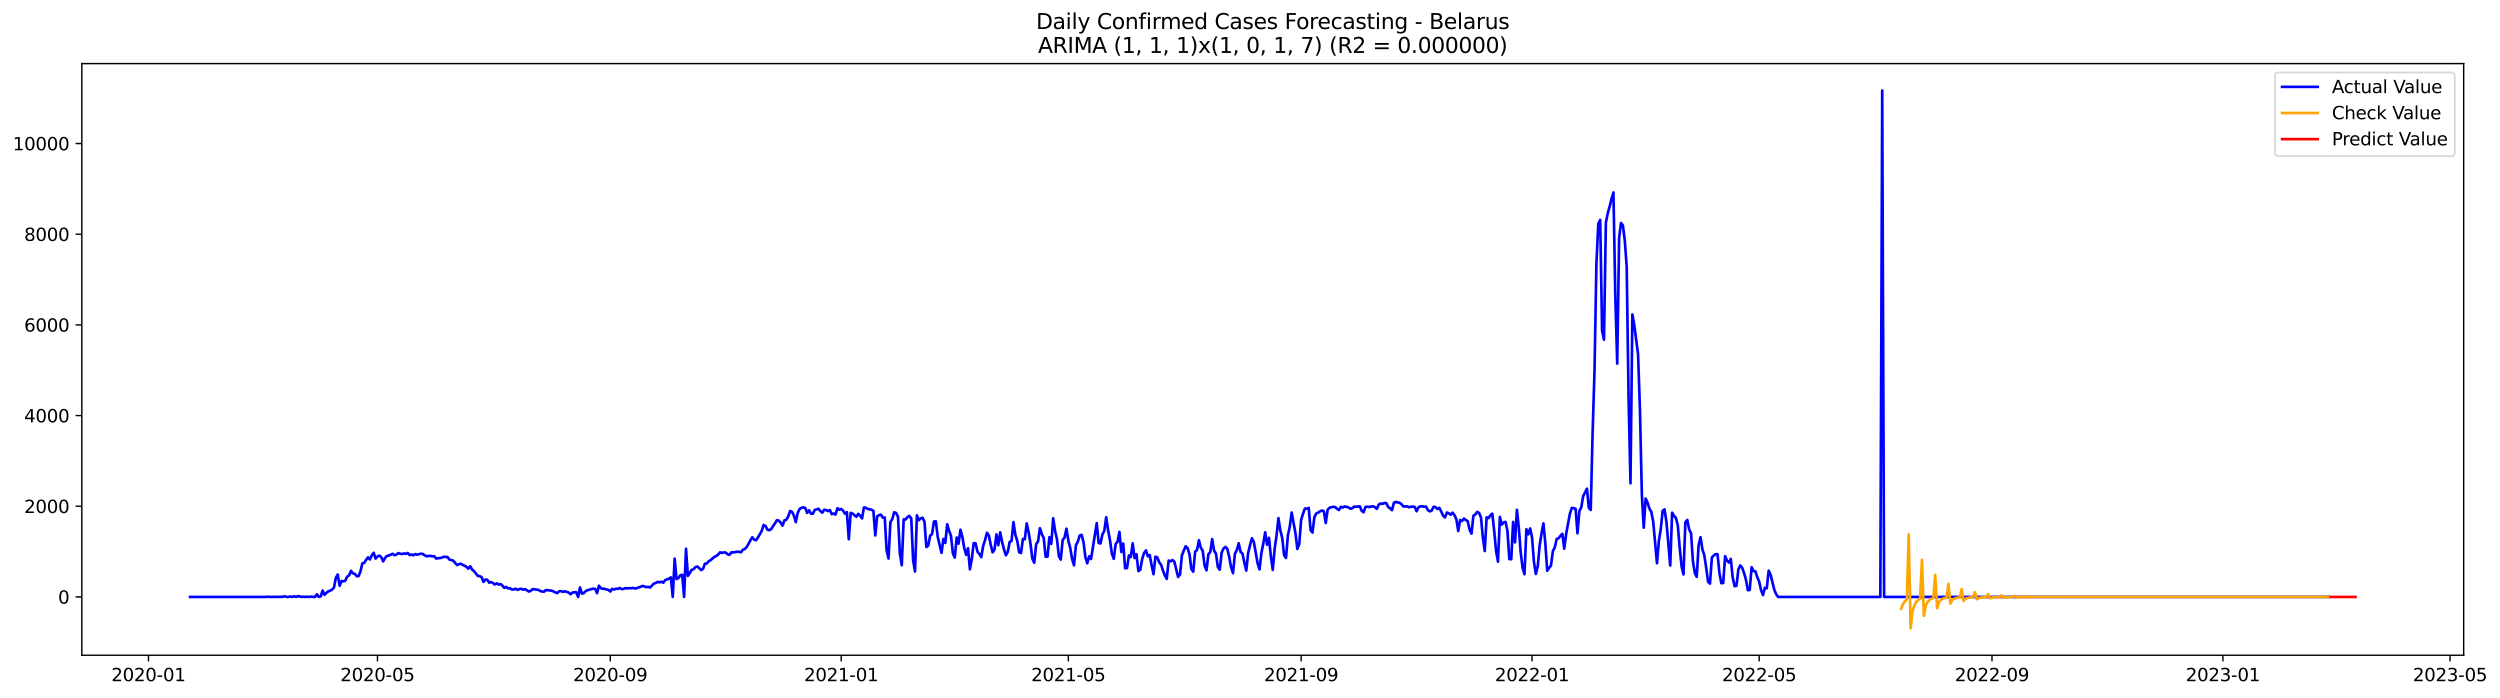 <?xml version="1.0" encoding="utf-8" standalone="no"?>
<!DOCTYPE svg PUBLIC "-//W3C//DTD SVG 1.1//EN"
  "http://www.w3.org/Graphics/SVG/1.1/DTD/svg11.dtd">
<svg xmlns:xlink="http://www.w3.org/1999/xlink" width="1405.642pt" height="392.274pt" viewBox="0 0 1405.642 392.274" xmlns="http://www.w3.org/2000/svg" version="1.1">
 <defs>
  <style type="text/css">*{stroke-linejoin: round; stroke-linecap: butt}</style>
 </defs>
 <g id="figure_1">
  <g id="patch_1">
   <path d="M 0 392.274 
L 1405.642 392.274 
L 1405.642 0 
L 0 0 
z
" style="fill: #ffffff"/>
  </g>
  <g id="axes_1">
   <g id="patch_2">
    <path d="M 46.013 368.396 
L 1385.213 368.396 
L 1385.213 35.755 
L 46.013 35.755 
z
" style="fill: #ffffff"/>
   </g>
   <g id="matplotlib.axis_1">
    <g id="xtick_1">
     <g id="line2d_1">
      <defs>
       <path id="m6845199c3d" d="M 0 0 
L 0 3.5 
" style="stroke: #000000; stroke-width: 0.8"/>
      </defs>
      <g>
       <use xlink:href="#m6845199c3d" x="83.473" y="368.396" style="stroke: #000000; stroke-width: 0.8"/>
      </g>
     </g>
     <g id="text_1">
      <!-- 2020-01 -->
      <g transform="translate(62.581 382.994)scale(0.1 -0.1)">
       <defs>
        <path id="DejaVuSans-32" d="M 1228 531 
L 3431 531 
L 3431 0 
L 469 0 
L 469 531 
Q 828 903 1448 1529 
Q 2069 2156 2228 2338 
Q 2531 2678 2651 2914 
Q 2772 3150 2772 3378 
Q 2772 3750 2511 3984 
Q 2250 4219 1831 4219 
Q 1534 4219 1204 4116 
Q 875 4013 500 3803 
L 500 4441 
Q 881 4594 1212 4672 
Q 1544 4750 1819 4750 
Q 2544 4750 2975 4387 
Q 3406 4025 3406 3419 
Q 3406 3131 3298 2873 
Q 3191 2616 2906 2266 
Q 2828 2175 2409 1742 
Q 1991 1309 1228 531 
z
" transform="scale(0.016)"/>
        <path id="DejaVuSans-30" d="M 2034 4250 
Q 1547 4250 1301 3770 
Q 1056 3291 1056 2328 
Q 1056 1369 1301 889 
Q 1547 409 2034 409 
Q 2525 409 2770 889 
Q 3016 1369 3016 2328 
Q 3016 3291 2770 3770 
Q 2525 4250 2034 4250 
z
M 2034 4750 
Q 2819 4750 3233 4129 
Q 3647 3509 3647 2328 
Q 3647 1150 3233 529 
Q 2819 -91 2034 -91 
Q 1250 -91 836 529 
Q 422 1150 422 2328 
Q 422 3509 836 4129 
Q 1250 4750 2034 4750 
z
" transform="scale(0.016)"/>
        <path id="DejaVuSans-2d" d="M 313 2009 
L 1997 2009 
L 1997 1497 
L 313 1497 
L 313 2009 
z
" transform="scale(0.016)"/>
        <path id="DejaVuSans-31" d="M 794 531 
L 1825 531 
L 1825 4091 
L 703 3866 
L 703 4441 
L 1819 4666 
L 2450 4666 
L 2450 531 
L 3481 531 
L 3481 0 
L 794 0 
L 794 531 
z
" transform="scale(0.016)"/>
       </defs>
       <use xlink:href="#DejaVuSans-32"/>
       <use xlink:href="#DejaVuSans-30" x="63.623"/>
       <use xlink:href="#DejaVuSans-32" x="127.246"/>
       <use xlink:href="#DejaVuSans-30" x="190.869"/>
       <use xlink:href="#DejaVuSans-2d" x="254.492"/>
       <use xlink:href="#DejaVuSans-30" x="290.576"/>
       <use xlink:href="#DejaVuSans-31" x="354.199"/>
      </g>
     </g>
    </g>
    <g id="xtick_2">
     <g id="line2d_2">
      <g>
       <use xlink:href="#m6845199c3d" x="212.242" y="368.396" style="stroke: #000000; stroke-width: 0.8"/>
      </g>
     </g>
     <g id="text_2">
      <!-- 2020-05 -->
      <g transform="translate(191.35 382.994)scale(0.1 -0.1)">
       <defs>
        <path id="DejaVuSans-35" d="M 691 4666 
L 3169 4666 
L 3169 4134 
L 1269 4134 
L 1269 2991 
Q 1406 3038 1543 3061 
Q 1681 3084 1819 3084 
Q 2600 3084 3056 2656 
Q 3513 2228 3513 1497 
Q 3513 744 3044 326 
Q 2575 -91 1722 -91 
Q 1428 -91 1123 -41 
Q 819 9 494 109 
L 494 744 
Q 775 591 1075 516 
Q 1375 441 1709 441 
Q 2250 441 2565 725 
Q 2881 1009 2881 1497 
Q 2881 1984 2565 2268 
Q 2250 2553 1709 2553 
Q 1456 2553 1204 2497 
Q 953 2441 691 2322 
L 691 4666 
z
" transform="scale(0.016)"/>
       </defs>
       <use xlink:href="#DejaVuSans-32"/>
       <use xlink:href="#DejaVuSans-30" x="63.623"/>
       <use xlink:href="#DejaVuSans-32" x="127.246"/>
       <use xlink:href="#DejaVuSans-30" x="190.869"/>
       <use xlink:href="#DejaVuSans-2d" x="254.492"/>
       <use xlink:href="#DejaVuSans-30" x="290.576"/>
       <use xlink:href="#DejaVuSans-35" x="354.199"/>
      </g>
     </g>
    </g>
    <g id="xtick_3">
     <g id="line2d_3">
      <g>
       <use xlink:href="#m6845199c3d" x="343.14" y="368.396" style="stroke: #000000; stroke-width: 0.8"/>
      </g>
     </g>
     <g id="text_3">
      <!-- 2020-09 -->
      <g transform="translate(322.248 382.994)scale(0.1 -0.1)">
       <defs>
        <path id="DejaVuSans-39" d="M 703 97 
L 703 672 
Q 941 559 1184 500 
Q 1428 441 1663 441 
Q 2288 441 2617 861 
Q 2947 1281 2994 2138 
Q 2813 1869 2534 1725 
Q 2256 1581 1919 1581 
Q 1219 1581 811 2004 
Q 403 2428 403 3163 
Q 403 3881 828 4315 
Q 1253 4750 1959 4750 
Q 2769 4750 3195 4129 
Q 3622 3509 3622 2328 
Q 3622 1225 3098 567 
Q 2575 -91 1691 -91 
Q 1453 -91 1209 -44 
Q 966 3 703 97 
z
M 1959 2075 
Q 2384 2075 2632 2365 
Q 2881 2656 2881 3163 
Q 2881 3666 2632 3958 
Q 2384 4250 1959 4250 
Q 1534 4250 1286 3958 
Q 1038 3666 1038 3163 
Q 1038 2656 1286 2365 
Q 1534 2075 1959 2075 
z
" transform="scale(0.016)"/>
       </defs>
       <use xlink:href="#DejaVuSans-32"/>
       <use xlink:href="#DejaVuSans-30" x="63.623"/>
       <use xlink:href="#DejaVuSans-32" x="127.246"/>
       <use xlink:href="#DejaVuSans-30" x="190.869"/>
       <use xlink:href="#DejaVuSans-2d" x="254.492"/>
       <use xlink:href="#DejaVuSans-30" x="290.576"/>
       <use xlink:href="#DejaVuSans-39" x="354.199"/>
      </g>
     </g>
    </g>
    <g id="xtick_4">
     <g id="line2d_4">
      <g>
       <use xlink:href="#m6845199c3d" x="472.973" y="368.396" style="stroke: #000000; stroke-width: 0.8"/>
      </g>
     </g>
     <g id="text_4">
      <!-- 2021-01 -->
      <g transform="translate(452.082 382.994)scale(0.1 -0.1)">
       <use xlink:href="#DejaVuSans-32"/>
       <use xlink:href="#DejaVuSans-30" x="63.623"/>
       <use xlink:href="#DejaVuSans-32" x="127.246"/>
       <use xlink:href="#DejaVuSans-31" x="190.869"/>
       <use xlink:href="#DejaVuSans-2d" x="254.492"/>
       <use xlink:href="#DejaVuSans-30" x="290.576"/>
       <use xlink:href="#DejaVuSans-31" x="354.199"/>
      </g>
     </g>
    </g>
    <g id="xtick_5">
     <g id="line2d_5">
      <g>
       <use xlink:href="#m6845199c3d" x="600.678" y="368.396" style="stroke: #000000; stroke-width: 0.8"/>
      </g>
     </g>
     <g id="text_5">
      <!-- 2021-05 -->
      <g transform="translate(579.787 382.994)scale(0.1 -0.1)">
       <use xlink:href="#DejaVuSans-32"/>
       <use xlink:href="#DejaVuSans-30" x="63.623"/>
       <use xlink:href="#DejaVuSans-32" x="127.246"/>
       <use xlink:href="#DejaVuSans-31" x="190.869"/>
       <use xlink:href="#DejaVuSans-2d" x="254.492"/>
       <use xlink:href="#DejaVuSans-30" x="290.576"/>
       <use xlink:href="#DejaVuSans-35" x="354.199"/>
      </g>
     </g>
    </g>
    <g id="xtick_6">
     <g id="line2d_6">
      <g>
       <use xlink:href="#m6845199c3d" x="731.576" y="368.396" style="stroke: #000000; stroke-width: 0.8"/>
      </g>
     </g>
     <g id="text_6">
      <!-- 2021-09 -->
      <g transform="translate(710.684 382.994)scale(0.1 -0.1)">
       <use xlink:href="#DejaVuSans-32"/>
       <use xlink:href="#DejaVuSans-30" x="63.623"/>
       <use xlink:href="#DejaVuSans-32" x="127.246"/>
       <use xlink:href="#DejaVuSans-31" x="190.869"/>
       <use xlink:href="#DejaVuSans-2d" x="254.492"/>
       <use xlink:href="#DejaVuSans-30" x="290.576"/>
       <use xlink:href="#DejaVuSans-39" x="354.199"/>
      </g>
     </g>
    </g>
    <g id="xtick_7">
     <g id="line2d_7">
      <g>
       <use xlink:href="#m6845199c3d" x="861.409" y="368.396" style="stroke: #000000; stroke-width: 0.8"/>
      </g>
     </g>
     <g id="text_7">
      <!-- 2022-01 -->
      <g transform="translate(840.518 382.994)scale(0.1 -0.1)">
       <use xlink:href="#DejaVuSans-32"/>
       <use xlink:href="#DejaVuSans-30" x="63.623"/>
       <use xlink:href="#DejaVuSans-32" x="127.246"/>
       <use xlink:href="#DejaVuSans-32" x="190.869"/>
       <use xlink:href="#DejaVuSans-2d" x="254.492"/>
       <use xlink:href="#DejaVuSans-30" x="290.576"/>
       <use xlink:href="#DejaVuSans-31" x="354.199"/>
      </g>
     </g>
    </g>
    <g id="xtick_8">
     <g id="line2d_8">
      <g>
       <use xlink:href="#m6845199c3d" x="989.114" y="368.396" style="stroke: #000000; stroke-width: 0.8"/>
      </g>
     </g>
     <g id="text_8">
      <!-- 2022-05 -->
      <g transform="translate(968.223 382.994)scale(0.1 -0.1)">
       <use xlink:href="#DejaVuSans-32"/>
       <use xlink:href="#DejaVuSans-30" x="63.623"/>
       <use xlink:href="#DejaVuSans-32" x="127.246"/>
       <use xlink:href="#DejaVuSans-32" x="190.869"/>
       <use xlink:href="#DejaVuSans-2d" x="254.492"/>
       <use xlink:href="#DejaVuSans-30" x="290.576"/>
       <use xlink:href="#DejaVuSans-35" x="354.199"/>
      </g>
     </g>
    </g>
    <g id="xtick_9">
     <g id="line2d_9">
      <g>
       <use xlink:href="#m6845199c3d" x="1120.012" y="368.396" style="stroke: #000000; stroke-width: 0.8"/>
      </g>
     </g>
     <g id="text_9">
      <!-- 2022-09 -->
      <g transform="translate(1099.12 382.994)scale(0.1 -0.1)">
       <use xlink:href="#DejaVuSans-32"/>
       <use xlink:href="#DejaVuSans-30" x="63.623"/>
       <use xlink:href="#DejaVuSans-32" x="127.246"/>
       <use xlink:href="#DejaVuSans-32" x="190.869"/>
       <use xlink:href="#DejaVuSans-2d" x="254.492"/>
       <use xlink:href="#DejaVuSans-30" x="290.576"/>
       <use xlink:href="#DejaVuSans-39" x="354.199"/>
      </g>
     </g>
    </g>
    <g id="xtick_10">
     <g id="line2d_10">
      <g>
       <use xlink:href="#m6845199c3d" x="1249.845" y="368.396" style="stroke: #000000; stroke-width: 0.8"/>
      </g>
     </g>
     <g id="text_10">
      <!-- 2023-01 -->
      <g transform="translate(1228.954 382.994)scale(0.1 -0.1)">
       <defs>
        <path id="DejaVuSans-33" d="M 2597 2516 
Q 3050 2419 3304 2112 
Q 3559 1806 3559 1356 
Q 3559 666 3084 287 
Q 2609 -91 1734 -91 
Q 1441 -91 1130 -33 
Q 819 25 488 141 
L 488 750 
Q 750 597 1062 519 
Q 1375 441 1716 441 
Q 2309 441 2620 675 
Q 2931 909 2931 1356 
Q 2931 1769 2642 2001 
Q 2353 2234 1838 2234 
L 1294 2234 
L 1294 2753 
L 1863 2753 
Q 2328 2753 2575 2939 
Q 2822 3125 2822 3475 
Q 2822 3834 2567 4026 
Q 2313 4219 1838 4219 
Q 1578 4219 1281 4162 
Q 984 4106 628 3988 
L 628 4550 
Q 988 4650 1302 4700 
Q 1616 4750 1894 4750 
Q 2613 4750 3031 4423 
Q 3450 4097 3450 3541 
Q 3450 3153 3228 2886 
Q 3006 2619 2597 2516 
z
" transform="scale(0.016)"/>
       </defs>
       <use xlink:href="#DejaVuSans-32"/>
       <use xlink:href="#DejaVuSans-30" x="63.623"/>
       <use xlink:href="#DejaVuSans-32" x="127.246"/>
       <use xlink:href="#DejaVuSans-33" x="190.869"/>
       <use xlink:href="#DejaVuSans-2d" x="254.492"/>
       <use xlink:href="#DejaVuSans-30" x="290.576"/>
       <use xlink:href="#DejaVuSans-31" x="354.199"/>
      </g>
     </g>
    </g>
    <g id="xtick_11">
     <g id="line2d_11">
      <g>
       <use xlink:href="#m6845199c3d" x="1377.55" y="368.396" style="stroke: #000000; stroke-width: 0.8"/>
      </g>
     </g>
     <g id="text_11">
      <!-- 2023-05 -->
      <g transform="translate(1356.659 382.994)scale(0.1 -0.1)">
       <use xlink:href="#DejaVuSans-32"/>
       <use xlink:href="#DejaVuSans-30" x="63.623"/>
       <use xlink:href="#DejaVuSans-32" x="127.246"/>
       <use xlink:href="#DejaVuSans-33" x="190.869"/>
       <use xlink:href="#DejaVuSans-2d" x="254.492"/>
       <use xlink:href="#DejaVuSans-30" x="290.576"/>
       <use xlink:href="#DejaVuSans-35" x="354.199"/>
      </g>
     </g>
    </g>
   </g>
   <g id="matplotlib.axis_2">
    <g id="ytick_1">
     <g id="line2d_12">
      <defs>
       <path id="m8f5a14d8ea" d="M 0 0 
L -3.5 0 
" style="stroke: #000000; stroke-width: 0.8"/>
      </defs>
      <g>
       <use xlink:href="#m8f5a14d8ea" x="46.013" y="335.625" style="stroke: #000000; stroke-width: 0.8"/>
      </g>
     </g>
     <g id="text_12">
      <!-- 0 -->
      <g transform="translate(32.65 339.424)scale(0.1 -0.1)">
       <use xlink:href="#DejaVuSans-30"/>
      </g>
     </g>
    </g>
    <g id="ytick_2">
     <g id="line2d_13">
      <g>
       <use xlink:href="#m8f5a14d8ea" x="46.013" y="284.64" style="stroke: #000000; stroke-width: 0.8"/>
      </g>
     </g>
     <g id="text_13">
      <!-- 2000 -->
      <g transform="translate(13.562 288.439)scale(0.1 -0.1)">
       <use xlink:href="#DejaVuSans-32"/>
       <use xlink:href="#DejaVuSans-30" x="63.623"/>
       <use xlink:href="#DejaVuSans-30" x="127.246"/>
       <use xlink:href="#DejaVuSans-30" x="190.869"/>
      </g>
     </g>
    </g>
    <g id="ytick_3">
     <g id="line2d_14">
      <g>
       <use xlink:href="#m8f5a14d8ea" x="46.013" y="233.656" style="stroke: #000000; stroke-width: 0.8"/>
      </g>
     </g>
     <g id="text_14">
      <!-- 4000 -->
      <g transform="translate(13.562 237.455)scale(0.1 -0.1)">
       <defs>
        <path id="DejaVuSans-34" d="M 2419 4116 
L 825 1625 
L 2419 1625 
L 2419 4116 
z
M 2253 4666 
L 3047 4666 
L 3047 1625 
L 3713 1625 
L 3713 1100 
L 3047 1100 
L 3047 0 
L 2419 0 
L 2419 1100 
L 313 1100 
L 313 1709 
L 2253 4666 
z
" transform="scale(0.016)"/>
       </defs>
       <use xlink:href="#DejaVuSans-34"/>
       <use xlink:href="#DejaVuSans-30" x="63.623"/>
       <use xlink:href="#DejaVuSans-30" x="127.246"/>
       <use xlink:href="#DejaVuSans-30" x="190.869"/>
      </g>
     </g>
    </g>
    <g id="ytick_4">
     <g id="line2d_15">
      <g>
       <use xlink:href="#m8f5a14d8ea" x="46.013" y="182.671" style="stroke: #000000; stroke-width: 0.8"/>
      </g>
     </g>
     <g id="text_15">
      <!-- 6000 -->
      <g transform="translate(13.562 186.47)scale(0.1 -0.1)">
       <defs>
        <path id="DejaVuSans-36" d="M 2113 2584 
Q 1688 2584 1439 2293 
Q 1191 2003 1191 1497 
Q 1191 994 1439 701 
Q 1688 409 2113 409 
Q 2538 409 2786 701 
Q 3034 994 3034 1497 
Q 3034 2003 2786 2293 
Q 2538 2584 2113 2584 
z
M 3366 4563 
L 3366 3988 
Q 3128 4100 2886 4159 
Q 2644 4219 2406 4219 
Q 1781 4219 1451 3797 
Q 1122 3375 1075 2522 
Q 1259 2794 1537 2939 
Q 1816 3084 2150 3084 
Q 2853 3084 3261 2657 
Q 3669 2231 3669 1497 
Q 3669 778 3244 343 
Q 2819 -91 2113 -91 
Q 1303 -91 875 529 
Q 447 1150 447 2328 
Q 447 3434 972 4092 
Q 1497 4750 2381 4750 
Q 2619 4750 2861 4703 
Q 3103 4656 3366 4563 
z
" transform="scale(0.016)"/>
       </defs>
       <use xlink:href="#DejaVuSans-36"/>
       <use xlink:href="#DejaVuSans-30" x="63.623"/>
       <use xlink:href="#DejaVuSans-30" x="127.246"/>
       <use xlink:href="#DejaVuSans-30" x="190.869"/>
      </g>
     </g>
    </g>
    <g id="ytick_5">
     <g id="line2d_16">
      <g>
       <use xlink:href="#m8f5a14d8ea" x="46.013" y="131.686" style="stroke: #000000; stroke-width: 0.8"/>
      </g>
     </g>
     <g id="text_16">
      <!-- 8000 -->
      <g transform="translate(13.562 135.485)scale(0.1 -0.1)">
       <defs>
        <path id="DejaVuSans-38" d="M 2034 2216 
Q 1584 2216 1326 1975 
Q 1069 1734 1069 1313 
Q 1069 891 1326 650 
Q 1584 409 2034 409 
Q 2484 409 2743 651 
Q 3003 894 3003 1313 
Q 3003 1734 2745 1975 
Q 2488 2216 2034 2216 
z
M 1403 2484 
Q 997 2584 770 2862 
Q 544 3141 544 3541 
Q 544 4100 942 4425 
Q 1341 4750 2034 4750 
Q 2731 4750 3128 4425 
Q 3525 4100 3525 3541 
Q 3525 3141 3298 2862 
Q 3072 2584 2669 2484 
Q 3125 2378 3379 2068 
Q 3634 1759 3634 1313 
Q 3634 634 3220 271 
Q 2806 -91 2034 -91 
Q 1263 -91 848 271 
Q 434 634 434 1313 
Q 434 1759 690 2068 
Q 947 2378 1403 2484 
z
M 1172 3481 
Q 1172 3119 1398 2916 
Q 1625 2713 2034 2713 
Q 2441 2713 2670 2916 
Q 2900 3119 2900 3481 
Q 2900 3844 2670 4047 
Q 2441 4250 2034 4250 
Q 1625 4250 1398 4047 
Q 1172 3844 1172 3481 
z
" transform="scale(0.016)"/>
       </defs>
       <use xlink:href="#DejaVuSans-38"/>
       <use xlink:href="#DejaVuSans-30" x="63.623"/>
       <use xlink:href="#DejaVuSans-30" x="127.246"/>
       <use xlink:href="#DejaVuSans-30" x="190.869"/>
      </g>
     </g>
    </g>
    <g id="ytick_6">
     <g id="line2d_17">
      <g>
       <use xlink:href="#m8f5a14d8ea" x="46.013" y="80.702" style="stroke: #000000; stroke-width: 0.8"/>
      </g>
     </g>
     <g id="text_17">
      <!-- 10000 -->
      <g transform="translate(7.2 84.501)scale(0.1 -0.1)">
       <use xlink:href="#DejaVuSans-31"/>
       <use xlink:href="#DejaVuSans-30" x="63.623"/>
       <use xlink:href="#DejaVuSans-30" x="127.246"/>
       <use xlink:href="#DejaVuSans-30" x="190.869"/>
       <use xlink:href="#DejaVuSans-30" x="254.492"/>
      </g>
     </g>
    </g>
   </g>
   <g id="line2d_18">
    <path d="M 106.885 335.625 
L 149.454 335.625 
L 150.518 335.497 
L 151.582 335.625 
L 159.031 335.548 
L 160.096 335.243 
L 161.16 335.625 
L 162.224 335.625 
L 163.288 335.395 
L 164.352 335.625 
L 165.417 335.243 
L 166.481 335.625 
L 167.545 335.166 
L 169.674 335.625 
L 170.738 335.497 
L 171.802 335.625 
L 172.866 335.497 
L 173.93 335.625 
L 174.995 335.421 
L 176.059 335.625 
L 177.123 335.625 
L 178.187 334.146 
L 179.251 335.625 
L 180.316 335.344 
L 181.38 332.03 
L 182.444 334.427 
L 183.508 333.356 
L 184.572 332.515 
L 185.637 332.107 
L 186.701 331.521 
L 187.765 330.399 
L 188.829 324.918 
L 189.893 323.006 
L 190.958 329.379 
L 192.022 326.652 
L 193.086 326.932 
L 194.15 326.397 
L 195.215 324.23 
L 196.279 323.491 
L 197.343 320.967 
L 198.407 322.42 
L 199.471 322.624 
L 200.536 323.975 
L 201.6 323.924 
L 202.664 321.4 
L 203.728 316.735 
L 204.792 316.48 
L 205.857 314.798 
L 206.921 313.37 
L 207.985 314.568 
L 209.049 312.197 
L 210.113 310.821 
L 211.178 314.058 
L 212.242 312.937 
L 213.306 312.401 
L 214.37 313.268 
L 215.434 315.639 
L 216.499 313.676 
L 217.563 312.554 
L 218.627 312.35 
L 220.756 311.382 
L 221.82 312.146 
L 222.884 311.841 
L 223.948 310.974 
L 225.012 311.356 
L 226.077 311.484 
L 227.141 311.203 
L 228.205 311.382 
L 229.269 310.923 
L 230.333 312.121 
L 231.398 311.764 
L 232.462 312.223 
L 233.526 311.535 
L 234.59 311.866 
L 236.719 311.305 
L 237.783 311.509 
L 238.847 312.299 
L 239.911 312.758 
L 242.04 312.529 
L 243.104 312.835 
L 244.168 312.733 
L 245.232 314.033 
L 248.425 313.574 
L 249.489 313.013 
L 251.618 313.217 
L 252.682 314.645 
L 254.81 315.206 
L 256.939 317.678 
L 258.003 317.245 
L 259.067 316.965 
L 260.131 317.602 
L 261.195 318.061 
L 262.26 318.723 
L 263.324 319.692 
L 264.388 318.392 
L 265.452 320.253 
L 266.517 321.12 
L 268.645 323.796 
L 269.709 323.949 
L 270.773 324.485 
L 271.838 327.187 
L 272.902 325.887 
L 273.966 325.938 
L 275.03 327.595 
L 276.094 327.263 
L 277.159 327.824 
L 278.223 328.64 
L 279.287 328.003 
L 280.351 328.665 
L 281.415 328.385 
L 282.48 329.252 
L 283.544 330.552 
L 284.608 329.991 
L 285.672 330.858 
L 286.736 330.705 
L 287.801 331.47 
L 288.865 331.419 
L 289.929 330.985 
L 290.993 331.674 
L 292.058 331.189 
L 293.122 331.036 
L 294.186 331.572 
L 295.25 331.266 
L 297.379 332.617 
L 298.443 332.183 
L 299.507 331.215 
L 302.7 331.648 
L 303.764 332.311 
L 304.828 332.591 
L 305.892 332.693 
L 306.956 331.75 
L 310.149 332.107 
L 311.213 332.54 
L 312.277 333.101 
L 313.342 333.484 
L 314.406 332.413 
L 315.47 332.387 
L 316.534 332.795 
L 317.599 332.464 
L 319.727 333.152 
L 320.791 334.146 
L 321.855 333.152 
L 323.984 332.948 
L 325.048 335.625 
L 326.112 330.322 
L 327.176 333.764 
L 328.241 333.484 
L 329.305 332.362 
L 330.369 331.827 
L 333.562 330.96 
L 334.626 331.113 
L 335.69 333.535 
L 336.754 329.328 
L 337.818 330.756 
L 338.883 331.011 
L 339.947 331.113 
L 341.011 331.444 
L 342.075 331.648 
L 343.14 332.591 
L 344.204 331.062 
L 345.268 331.521 
L 346.332 330.96 
L 347.396 331.087 
L 348.461 330.628 
L 349.525 331.24 
L 350.589 331.113 
L 351.653 330.679 
L 352.717 330.807 
L 353.782 330.705 
L 354.846 330.756 
L 355.91 330.577 
L 356.974 330.858 
L 358.038 330.73 
L 359.103 330.246 
L 360.167 329.915 
L 361.231 329.43 
L 362.295 329.736 
L 363.359 330.195 
L 364.424 329.915 
L 365.488 330.373 
L 367.616 328.13 
L 368.681 327.824 
L 369.745 327.161 
L 370.809 327.467 
L 371.873 327.034 
L 372.937 327.62 
L 374.002 326.167 
L 376.13 325.377 
L 377.194 324.638 
L 378.258 335.625 
L 379.323 314.109 
L 380.387 325.581 
L 381.451 325.046 
L 382.515 323.465 
L 383.579 323.159 
L 384.644 335.625 
L 385.708 308.527 
L 386.772 323.796 
L 387.836 322.216 
L 388.9 320.406 
L 389.965 319.998 
L 391.029 318.851 
L 392.093 318.52 
L 393.157 319.437 
L 394.222 320.533 
L 395.286 319.845 
L 396.35 316.939 
L 397.414 316.812 
L 398.478 315.562 
L 399.543 314.951 
L 401.671 313.09 
L 402.735 312.631 
L 403.799 311.764 
L 404.864 310.54 
L 405.928 310.897 
L 406.992 310.566 
L 408.056 310.719 
L 409.12 311.637 
L 410.185 311.943 
L 411.249 310.54 
L 412.313 310.591 
L 414.441 310.209 
L 415.506 310.235 
L 416.57 310.566 
L 417.634 309.164 
L 418.698 308.679 
L 419.763 307.634 
L 420.827 305.875 
L 421.891 303.81 
L 422.955 302.102 
L 424.019 303.428 
L 425.084 303.734 
L 426.148 302.255 
L 428.276 298.483 
L 429.34 295.143 
L 430.405 295.755 
L 431.469 297.82 
L 432.533 298.126 
L 433.597 297.488 
L 434.661 295.78 
L 435.726 294.302 
L 436.79 292.517 
L 437.854 292.696 
L 438.918 293.843 
L 439.982 295.551 
L 441.047 292.568 
L 442.111 292.262 
L 443.175 290.401 
L 444.239 287.291 
L 445.304 287.75 
L 446.368 289.841 
L 447.432 293.588 
L 448.496 288.439 
L 449.56 286.195 
L 450.625 285.481 
L 451.689 285.278 
L 452.753 285.634 
L 453.817 288.388 
L 454.881 286.909 
L 455.946 288.77 
L 457.01 288.872 
L 458.074 286.756 
L 460.202 286.068 
L 461.267 287.368 
L 462.331 288.26 
L 463.395 286.629 
L 464.459 286.756 
L 465.523 287.368 
L 466.588 286.782 
L 467.652 289.101 
L 468.716 288.694 
L 469.78 289.331 
L 470.845 285.736 
L 471.909 286.603 
L 472.973 286.195 
L 474.037 287.138 
L 475.101 288.795 
L 476.166 287.98 
L 477.23 303.173 
L 478.294 288.362 
L 479.358 288.77 
L 481.487 290.58 
L 482.551 288.897 
L 483.615 289.943 
L 484.679 291.498 
L 485.743 285.354 
L 486.808 285.481 
L 487.872 286.144 
L 490 286.578 
L 491.065 287.215 
L 492.129 301.057 
L 493.193 290.3 
L 494.257 289.637 
L 495.321 289.407 
L 496.386 291.064 
L 497.45 290.962 
L 498.514 309.521 
L 499.578 314.033 
L 500.642 293.537 
L 501.707 291.829 
L 502.771 288.031 
L 503.835 288.413 
L 504.899 290.605 
L 505.963 311.178 
L 507.028 317.806 
L 508.092 292.008 
L 509.156 292.084 
L 510.22 290.784 
L 511.284 290.07 
L 512.349 291.472 
L 513.413 315.027 
L 514.477 321.324 
L 515.541 289.764 
L 516.606 292.492 
L 517.67 291.447 
L 518.734 291.141 
L 519.798 293.359 
L 520.862 307.583 
L 521.927 306.717 
L 522.991 301.159 
L 524.055 300.293 
L 525.119 293.231 
L 526.183 293.104 
L 527.248 301.924 
L 529.376 310.846 
L 530.44 303.02 
L 531.504 305.264 
L 532.569 294.786 
L 533.633 298.432 
L 534.697 301.287 
L 535.761 311.127 
L 536.825 313.472 
L 537.89 302.204 
L 538.954 305.697 
L 540.018 297.845 
L 541.082 301.746 
L 542.147 308.119 
L 543.211 311.917 
L 544.275 308.272 
L 545.339 320.1 
L 546.403 314.288 
L 547.468 305.391 
L 548.532 305.493 
L 549.596 310.26 
L 550.66 311.484 
L 551.724 313.294 
L 552.789 306.972 
L 553.853 303.658 
L 554.917 299.579 
L 555.981 301.083 
L 557.045 306.258 
L 558.11 310.566 
L 559.174 308.96 
L 560.238 300.496 
L 561.302 306.538 
L 562.366 299.298 
L 563.431 304.703 
L 564.495 308.858 
L 565.559 312.223 
L 566.623 310.26 
L 567.688 304.703 
L 568.752 304.116 
L 569.816 293.537 
L 570.88 300.675 
L 571.944 304.04 
L 573.009 310.489 
L 574.073 310.948 
L 575.137 303.046 
L 576.201 303.199 
L 577.265 294.276 
L 578.33 299.094 
L 579.394 305.671 
L 580.458 314.135 
L 581.522 316.404 
L 582.586 305.901 
L 583.651 304.473 
L 584.715 296.979 
L 585.779 300.344 
L 586.843 302.485 
L 587.907 313.013 
L 588.972 312.988 
L 590.036 302.026 
L 591.1 305.799 
L 592.164 291.396 
L 593.229 298.585 
L 594.293 303.097 
L 595.357 312.784 
L 596.421 314.645 
L 597.485 303.632 
L 598.55 302.255 
L 599.614 297.259 
L 600.678 303.912 
L 601.742 308.068 
L 602.806 314.364 
L 603.871 317.857 
L 604.935 306.615 
L 605.999 304.55 
L 607.063 301.108 
L 608.127 300.726 
L 609.192 304.677 
L 610.256 313.217 
L 611.32 316.71 
L 612.384 312.784 
L 613.448 314.288 
L 616.641 294.149 
L 617.705 305.264 
L 618.77 305.569 
L 619.834 300.496 
L 620.898 298.483 
L 621.962 290.86 
L 623.026 298.126 
L 624.091 303.708 
L 625.155 311.331 
L 626.219 314.211 
L 627.283 305.824 
L 628.347 304.626 
L 629.412 299.069 
L 630.476 310.336 
L 631.54 305.595 
L 632.604 319.514 
L 633.668 319.412 
L 634.733 312.299 
L 635.797 313.217 
L 636.861 305.467 
L 637.925 313.778 
L 638.989 311.586 
L 640.054 321.094 
L 641.118 320.406 
L 642.182 314.364 
L 643.246 310.999 
L 644.311 309.47 
L 645.375 312.809 
L 646.439 312.095 
L 647.503 317.857 
L 648.567 322.853 
L 649.632 313.013 
L 650.696 313.37 
L 651.76 316.149 
L 652.824 317.5 
L 653.888 320.788 
L 654.953 323.516 
L 656.017 325.479 
L 657.081 315.18 
L 658.145 315.588 
L 659.209 314.9 
L 660.274 315.792 
L 662.402 324.383 
L 663.466 323.006 
L 664.53 312.325 
L 665.595 309.546 
L 666.659 307.124 
L 667.723 308.195 
L 668.787 311.56 
L 669.852 319.973 
L 670.916 321.426 
L 671.98 310.184 
L 673.044 309.24 
L 674.108 303.759 
L 675.173 308.042 
L 676.237 309.623 
L 677.301 318.061 
L 678.365 320.686 
L 679.429 311.662 
L 680.494 310.362 
L 681.558 303.097 
L 682.622 309.597 
L 683.686 311.331 
L 684.75 318.851 
L 685.815 320.329 
L 686.879 310.77 
L 687.943 308.374 
L 689.007 307.507 
L 690.071 308.578 
L 691.136 313.192 
L 692.2 319.106 
L 693.264 322.241 
L 694.328 311.407 
L 695.393 309.291 
L 696.457 305.442 
L 697.521 310.336 
L 698.585 311.203 
L 699.649 316.353 
L 700.714 320.814 
L 701.778 310.974 
L 702.842 306.487 
L 703.906 302.612 
L 704.97 304.703 
L 707.099 316.71 
L 708.163 320.151 
L 709.227 310.999 
L 710.291 305.671 
L 711.356 299.298 
L 712.42 306.283 
L 713.484 302.357 
L 714.548 312.835 
L 715.612 320.406 
L 716.677 308.578 
L 717.741 301.083 
L 718.805 291.319 
L 719.869 298.228 
L 720.934 302.434 
L 721.998 312.223 
L 723.062 313.701 
L 724.126 301.032 
L 725.19 296.086 
L 726.255 288.158 
L 728.383 299.808 
L 729.447 308.654 
L 730.511 305.85 
L 731.576 292.313 
L 732.64 288.821 
L 733.704 285.915 
L 734.768 286.017 
L 735.832 285.583 
L 736.897 298.075 
L 737.961 299.451 
L 739.025 290.758 
L 740.089 288.668 
L 741.154 288.235 
L 742.218 287.521 
L 743.282 287.011 
L 744.346 287.495 
L 745.41 294.072 
L 746.475 286.603 
L 747.539 285.481 
L 748.603 285.176 
L 749.667 284.997 
L 750.731 285.099 
L 751.796 286.144 
L 752.86 286.756 
L 753.924 284.921 
L 754.988 285.329 
L 756.052 284.793 
L 757.117 284.972 
L 758.181 285.303 
L 759.245 286.017 
L 760.309 285.787 
L 761.373 284.819 
L 762.438 284.921 
L 764.566 284.691 
L 765.63 287.215 
L 766.695 288.031 
L 767.759 285.074 
L 768.823 284.87 
L 769.887 285.074 
L 770.951 284.768 
L 772.016 284.691 
L 773.08 285.176 
L 774.144 286.093 
L 775.208 283.672 
L 776.272 283.111 
L 777.337 283.315 
L 778.401 282.779 
L 779.465 282.907 
L 780.529 285.125 
L 781.593 285.762 
L 782.658 286.858 
L 783.722 282.703 
L 784.786 282.167 
L 785.85 282.55 
L 786.914 282.626 
L 787.979 283.519 
L 789.043 284.717 
L 790.107 284.768 
L 791.171 284.691 
L 792.236 285.176 
L 793.3 284.946 
L 794.364 284.844 
L 795.428 285.023 
L 796.492 287.444 
L 797.557 285.176 
L 798.621 284.742 
L 799.685 284.691 
L 800.749 284.87 
L 801.813 284.819 
L 802.878 286.884 
L 803.942 287.521 
L 805.006 287.062 
L 806.07 284.921 
L 807.134 285.125 
L 808.199 286.195 
L 809.263 285.558 
L 810.327 287.546 
L 811.391 289.917 
L 812.455 290.911 
L 813.52 288.158 
L 814.584 288.617 
L 815.648 289.433 
L 816.712 288.235 
L 817.777 289.637 
L 818.841 291.957 
L 819.905 298.585 
L 820.969 292.364 
L 822.033 292.951 
L 823.098 291.549 
L 824.162 292.39 
L 825.226 293.027 
L 826.29 297.794 
L 827.354 300.063 
L 828.419 289.943 
L 829.483 289.28 
L 830.547 287.801 
L 831.611 288.413 
L 832.675 290.835 
L 833.74 302.179 
L 834.804 309.827 
L 835.868 290.86 
L 836.932 291.319 
L 837.996 289.713 
L 839.061 288.795 
L 840.125 298.559 
L 841.189 309.852 
L 842.253 315.792 
L 843.318 290.631 
L 844.382 294.939 
L 845.446 293.715 
L 846.51 293.435 
L 847.574 298.508 
L 848.639 314.364 
L 849.703 314.415 
L 850.767 293.461 
L 851.831 304.958 
L 852.895 286.654 
L 853.96 296.647 
L 855.024 310.566 
L 856.088 319.259 
L 857.152 322.853 
L 858.216 297.565 
L 859.281 300.445 
L 860.345 297.131 
L 861.409 302.204 
L 862.473 315.97 
L 863.537 322.7 
L 864.602 318.418 
L 865.666 306.742 
L 866.73 299.936 
L 867.794 294.251 
L 868.859 305.442 
L 869.923 320.916 
L 870.987 319.31 
L 872.051 318.01 
L 873.115 309.878 
L 874.18 307.813 
L 875.244 303.02 
L 876.308 302.663 
L 877.372 301.261 
L 878.436 300.165 
L 879.501 308.501 
L 880.565 300.267 
L 882.693 288.821 
L 883.757 285.558 
L 884.822 285.736 
L 885.886 286.068 
L 886.95 299.859 
L 888.014 287.266 
L 889.078 285.303 
L 890.143 279.006 
L 892.271 274.775 
L 893.335 285.532 
L 894.4 286.731 
L 895.464 242.986 
L 896.528 208.418 
L 897.592 148.256 
L 898.656 125.797 
L 899.721 123.656 
L 900.785 186.01 
L 901.849 190.981 
L 902.913 125.211 
L 903.977 119.883 
L 905.042 116.11 
L 906.106 111.726 
L 907.17 108.208 
L 908.234 167.248 
L 909.298 204.441 
L 910.363 133.751 
L 911.427 125.364 
L 912.491 126.741 
L 913.555 135.357 
L 914.619 149.964 
L 915.684 224.351 
L 916.748 271.716 
L 917.812 176.808 
L 918.876 182.773 
L 921.005 199.113 
L 922.069 230.214 
L 923.133 277.808 
L 924.197 296.698 
L 925.262 280.332 
L 926.326 282.524 
L 927.39 285.94 
L 928.454 287.801 
L 929.518 293.257 
L 931.647 316.71 
L 932.711 304.065 
L 933.775 297.463 
L 934.839 287.215 
L 935.904 286.399 
L 936.968 293.461 
L 939.096 317.959 
L 940.16 288.26 
L 941.225 290.019 
L 942.289 291.217 
L 943.353 295.398 
L 944.417 307.915 
L 945.482 318.367 
L 946.546 322.981 
L 947.61 293.639 
L 948.674 292.313 
L 949.738 297.692 
L 950.803 299.834 
L 951.867 315.639 
L 952.931 322.216 
L 953.995 324.332 
L 955.059 306.462 
L 956.124 302.026 
L 957.188 308.883 
L 958.252 312.146 
L 959.316 319.182 
L 960.38 327.161 
L 961.445 328.13 
L 962.509 313.447 
L 963.573 312.35 
L 964.637 311.535 
L 965.702 311.662 
L 966.766 322.241 
L 967.83 327.926 
L 968.894 327.799 
L 969.958 312.707 
L 971.023 315.257 
L 972.087 316.302 
L 973.151 314.211 
L 974.215 324.612 
L 975.279 329.609 
L 976.344 329.328 
L 977.408 320.202 
L 978.472 317.908 
L 979.536 319.182 
L 980.6 322.165 
L 981.665 325.963 
L 982.729 331.827 
L 983.793 331.674 
L 984.857 318.902 
L 985.921 321.018 
L 986.986 321.273 
L 988.05 324.51 
L 989.114 327.085 
L 990.178 331.852 
L 991.243 334.605 
L 992.307 330.475 
L 993.371 330.807 
L 994.435 320.865 
L 995.499 323.057 
L 997.628 331.674 
L 998.692 334.146 
L 999.756 335.625 
L 1057.223 335.625 
L 1058.288 50.876 
L 1059.352 335.625 
L 1309.441 335.625 
L 1309.441 335.625 
" clip-path="url(#p18895c383a)" style="fill: none; stroke: #0000ff; stroke-width: 1.5; stroke-linecap: square"/>
   </g>
   <g id="line2d_19">
    <path d="M 1068.93 342.274 
L 1069.994 339.609 
L 1071.058 338.03 
L 1072.122 337.087 
L 1073.187 300.401 
L 1074.251 353.276 
L 1075.315 343.556 
L 1076.379 340.353 
L 1077.443 338.457 
L 1078.508 337.332 
L 1079.572 336.659 
L 1080.636 314.722 
L 1081.7 346.206 
L 1082.764 340.388 
L 1083.829 338.464 
L 1084.893 337.326 
L 1085.957 336.65 
L 1087.021 336.246 
L 1088.085 323.166 
L 1089.15 341.935 
L 1090.214 338.465 
L 1091.278 337.318 
L 1092.342 336.639 
L 1093.407 336.236 
L 1094.471 335.995 
L 1095.535 328.197 
L 1096.599 339.387 
L 1097.663 337.318 
L 1098.728 336.634 
L 1099.792 336.23 
L 1101.92 335.846 
L 1102.984 331.196 
L 1104.049 337.868 
L 1105.113 336.635 
L 1106.177 336.227 
L 1108.305 335.842 
L 1109.37 335.757 
L 1110.434 332.985 
L 1111.498 336.962 
L 1112.562 336.227 
L 1114.691 335.84 
L 1116.819 335.703 
L 1117.883 334.051 
L 1118.948 336.422 
L 1120.012 335.984 
L 1122.14 335.753 
L 1124.269 335.672 
L 1125.333 334.686 
L 1126.397 336.1 
L 1127.461 335.839 
L 1130.654 335.671 
L 1131.718 335.653 
L 1132.782 335.065 
L 1133.846 335.908 
L 1135.975 335.701 
L 1139.167 335.642 
L 1140.232 335.291 
L 1141.296 335.794 
L 1143.424 335.67 
L 1146.617 335.635 
L 1147.681 335.426 
L 1148.745 335.726 
L 1151.938 335.641 
L 1154.066 335.631 
L 1155.131 335.506 
L 1156.195 335.685 
L 1162.58 335.554 
L 1163.644 335.661 
L 1170.03 335.583 
L 1172.158 335.635 
L 1205.148 335.625 
L 1309.441 335.625 
L 1309.441 335.625 
" clip-path="url(#p18895c383a)" style="fill: none; stroke: #ffa500; stroke-width: 1.5; stroke-linecap: square"/>
   </g>
   <g id="line2d_20">
    <path d="M 1310.505 335.625 
L 1311.569 335.625 
L 1312.633 335.625 
L 1313.698 335.625 
L 1314.762 335.625 
L 1315.826 335.625 
L 1316.89 335.625 
L 1317.955 335.625 
L 1319.019 335.625 
L 1320.083 335.625 
L 1321.147 335.625 
L 1322.211 335.625 
L 1323.276 335.625 
L 1324.34 335.625 
" clip-path="url(#p18895c383a)" style="fill: none; stroke: #ff0000; stroke-width: 1.5; stroke-linecap: square"/>
   </g>
   <g id="patch_3">
    <path d="M 46.013 368.396 
L 46.013 35.755 
" style="fill: none; stroke: #000000; stroke-width: 0.8; stroke-linejoin: miter; stroke-linecap: square"/>
   </g>
   <g id="patch_4">
    <path d="M 1385.213 368.396 
L 1385.213 35.755 
" style="fill: none; stroke: #000000; stroke-width: 0.8; stroke-linejoin: miter; stroke-linecap: square"/>
   </g>
   <g id="patch_5">
    <path d="M 46.013 368.396 
L 1385.213 368.396 
" style="fill: none; stroke: #000000; stroke-width: 0.8; stroke-linejoin: miter; stroke-linecap: square"/>
   </g>
   <g id="patch_6">
    <path d="M 46.013 35.755 
L 1385.213 35.755 
" style="fill: none; stroke: #000000; stroke-width: 0.8; stroke-linejoin: miter; stroke-linecap: square"/>
   </g>
   <g id="text_18">
    <!-- Daily Confirmed Cases Forecasting - Belarus -->
    <g transform="translate(582.565 16.318)scale(0.12 -0.12)">
     <defs>
      <path id="DejaVuSans-44" d="M 1259 4147 
L 1259 519 
L 2022 519 
Q 2988 519 3436 956 
Q 3884 1394 3884 2338 
Q 3884 3275 3436 3711 
Q 2988 4147 2022 4147 
L 1259 4147 
z
M 628 4666 
L 1925 4666 
Q 3281 4666 3915 4102 
Q 4550 3538 4550 2338 
Q 4550 1131 3912 565 
Q 3275 0 1925 0 
L 628 0 
L 628 4666 
z
" transform="scale(0.016)"/>
      <path id="DejaVuSans-61" d="M 2194 1759 
Q 1497 1759 1228 1600 
Q 959 1441 959 1056 
Q 959 750 1161 570 
Q 1363 391 1709 391 
Q 2188 391 2477 730 
Q 2766 1069 2766 1631 
L 2766 1759 
L 2194 1759 
z
M 3341 1997 
L 3341 0 
L 2766 0 
L 2766 531 
Q 2569 213 2275 61 
Q 1981 -91 1556 -91 
Q 1019 -91 701 211 
Q 384 513 384 1019 
Q 384 1609 779 1909 
Q 1175 2209 1959 2209 
L 2766 2209 
L 2766 2266 
Q 2766 2663 2505 2880 
Q 2244 3097 1772 3097 
Q 1472 3097 1187 3025 
Q 903 2953 641 2809 
L 641 3341 
Q 956 3463 1253 3523 
Q 1550 3584 1831 3584 
Q 2591 3584 2966 3190 
Q 3341 2797 3341 1997 
z
" transform="scale(0.016)"/>
      <path id="DejaVuSans-69" d="M 603 3500 
L 1178 3500 
L 1178 0 
L 603 0 
L 603 3500 
z
M 603 4863 
L 1178 4863 
L 1178 4134 
L 603 4134 
L 603 4863 
z
" transform="scale(0.016)"/>
      <path id="DejaVuSans-6c" d="M 603 4863 
L 1178 4863 
L 1178 0 
L 603 0 
L 603 4863 
z
" transform="scale(0.016)"/>
      <path id="DejaVuSans-79" d="M 2059 -325 
Q 1816 -950 1584 -1140 
Q 1353 -1331 966 -1331 
L 506 -1331 
L 506 -850 
L 844 -850 
Q 1081 -850 1212 -737 
Q 1344 -625 1503 -206 
L 1606 56 
L 191 3500 
L 800 3500 
L 1894 763 
L 2988 3500 
L 3597 3500 
L 2059 -325 
z
" transform="scale(0.016)"/>
      <path id="DejaVuSans-20" transform="scale(0.016)"/>
      <path id="DejaVuSans-43" d="M 4122 4306 
L 4122 3641 
Q 3803 3938 3442 4084 
Q 3081 4231 2675 4231 
Q 1875 4231 1450 3742 
Q 1025 3253 1025 2328 
Q 1025 1406 1450 917 
Q 1875 428 2675 428 
Q 3081 428 3442 575 
Q 3803 722 4122 1019 
L 4122 359 
Q 3791 134 3420 21 
Q 3050 -91 2638 -91 
Q 1578 -91 968 557 
Q 359 1206 359 2328 
Q 359 3453 968 4101 
Q 1578 4750 2638 4750 
Q 3056 4750 3426 4639 
Q 3797 4528 4122 4306 
z
" transform="scale(0.016)"/>
      <path id="DejaVuSans-6f" d="M 1959 3097 
Q 1497 3097 1228 2736 
Q 959 2375 959 1747 
Q 959 1119 1226 758 
Q 1494 397 1959 397 
Q 2419 397 2687 759 
Q 2956 1122 2956 1747 
Q 2956 2369 2687 2733 
Q 2419 3097 1959 3097 
z
M 1959 3584 
Q 2709 3584 3137 3096 
Q 3566 2609 3566 1747 
Q 3566 888 3137 398 
Q 2709 -91 1959 -91 
Q 1206 -91 779 398 
Q 353 888 353 1747 
Q 353 2609 779 3096 
Q 1206 3584 1959 3584 
z
" transform="scale(0.016)"/>
      <path id="DejaVuSans-6e" d="M 3513 2113 
L 3513 0 
L 2938 0 
L 2938 2094 
Q 2938 2591 2744 2837 
Q 2550 3084 2163 3084 
Q 1697 3084 1428 2787 
Q 1159 2491 1159 1978 
L 1159 0 
L 581 0 
L 581 3500 
L 1159 3500 
L 1159 2956 
Q 1366 3272 1645 3428 
Q 1925 3584 2291 3584 
Q 2894 3584 3203 3211 
Q 3513 2838 3513 2113 
z
" transform="scale(0.016)"/>
      <path id="DejaVuSans-66" d="M 2375 4863 
L 2375 4384 
L 1825 4384 
Q 1516 4384 1395 4259 
Q 1275 4134 1275 3809 
L 1275 3500 
L 2222 3500 
L 2222 3053 
L 1275 3053 
L 1275 0 
L 697 0 
L 697 3053 
L 147 3053 
L 147 3500 
L 697 3500 
L 697 3744 
Q 697 4328 969 4595 
Q 1241 4863 1831 4863 
L 2375 4863 
z
" transform="scale(0.016)"/>
      <path id="DejaVuSans-72" d="M 2631 2963 
Q 2534 3019 2420 3045 
Q 2306 3072 2169 3072 
Q 1681 3072 1420 2755 
Q 1159 2438 1159 1844 
L 1159 0 
L 581 0 
L 581 3500 
L 1159 3500 
L 1159 2956 
Q 1341 3275 1631 3429 
Q 1922 3584 2338 3584 
Q 2397 3584 2469 3576 
Q 2541 3569 2628 3553 
L 2631 2963 
z
" transform="scale(0.016)"/>
      <path id="DejaVuSans-6d" d="M 3328 2828 
Q 3544 3216 3844 3400 
Q 4144 3584 4550 3584 
Q 5097 3584 5394 3201 
Q 5691 2819 5691 2113 
L 5691 0 
L 5113 0 
L 5113 2094 
Q 5113 2597 4934 2840 
Q 4756 3084 4391 3084 
Q 3944 3084 3684 2787 
Q 3425 2491 3425 1978 
L 3425 0 
L 2847 0 
L 2847 2094 
Q 2847 2600 2669 2842 
Q 2491 3084 2119 3084 
Q 1678 3084 1418 2786 
Q 1159 2488 1159 1978 
L 1159 0 
L 581 0 
L 581 3500 
L 1159 3500 
L 1159 2956 
Q 1356 3278 1631 3431 
Q 1906 3584 2284 3584 
Q 2666 3584 2933 3390 
Q 3200 3197 3328 2828 
z
" transform="scale(0.016)"/>
      <path id="DejaVuSans-65" d="M 3597 1894 
L 3597 1613 
L 953 1613 
Q 991 1019 1311 708 
Q 1631 397 2203 397 
Q 2534 397 2845 478 
Q 3156 559 3463 722 
L 3463 178 
Q 3153 47 2828 -22 
Q 2503 -91 2169 -91 
Q 1331 -91 842 396 
Q 353 884 353 1716 
Q 353 2575 817 3079 
Q 1281 3584 2069 3584 
Q 2775 3584 3186 3129 
Q 3597 2675 3597 1894 
z
M 3022 2063 
Q 3016 2534 2758 2815 
Q 2500 3097 2075 3097 
Q 1594 3097 1305 2825 
Q 1016 2553 972 2059 
L 3022 2063 
z
" transform="scale(0.016)"/>
      <path id="DejaVuSans-64" d="M 2906 2969 
L 2906 4863 
L 3481 4863 
L 3481 0 
L 2906 0 
L 2906 525 
Q 2725 213 2448 61 
Q 2172 -91 1784 -91 
Q 1150 -91 751 415 
Q 353 922 353 1747 
Q 353 2572 751 3078 
Q 1150 3584 1784 3584 
Q 2172 3584 2448 3432 
Q 2725 3281 2906 2969 
z
M 947 1747 
Q 947 1113 1208 752 
Q 1469 391 1925 391 
Q 2381 391 2643 752 
Q 2906 1113 2906 1747 
Q 2906 2381 2643 2742 
Q 2381 3103 1925 3103 
Q 1469 3103 1208 2742 
Q 947 2381 947 1747 
z
" transform="scale(0.016)"/>
      <path id="DejaVuSans-73" d="M 2834 3397 
L 2834 2853 
Q 2591 2978 2328 3040 
Q 2066 3103 1784 3103 
Q 1356 3103 1142 2972 
Q 928 2841 928 2578 
Q 928 2378 1081 2264 
Q 1234 2150 1697 2047 
L 1894 2003 
Q 2506 1872 2764 1633 
Q 3022 1394 3022 966 
Q 3022 478 2636 193 
Q 2250 -91 1575 -91 
Q 1294 -91 989 -36 
Q 684 19 347 128 
L 347 722 
Q 666 556 975 473 
Q 1284 391 1588 391 
Q 1994 391 2212 530 
Q 2431 669 2431 922 
Q 2431 1156 2273 1281 
Q 2116 1406 1581 1522 
L 1381 1569 
Q 847 1681 609 1914 
Q 372 2147 372 2553 
Q 372 3047 722 3315 
Q 1072 3584 1716 3584 
Q 2034 3584 2315 3537 
Q 2597 3491 2834 3397 
z
" transform="scale(0.016)"/>
      <path id="DejaVuSans-46" d="M 628 4666 
L 3309 4666 
L 3309 4134 
L 1259 4134 
L 1259 2759 
L 3109 2759 
L 3109 2228 
L 1259 2228 
L 1259 0 
L 628 0 
L 628 4666 
z
" transform="scale(0.016)"/>
      <path id="DejaVuSans-63" d="M 3122 3366 
L 3122 2828 
Q 2878 2963 2633 3030 
Q 2388 3097 2138 3097 
Q 1578 3097 1268 2742 
Q 959 2388 959 1747 
Q 959 1106 1268 751 
Q 1578 397 2138 397 
Q 2388 397 2633 464 
Q 2878 531 3122 666 
L 3122 134 
Q 2881 22 2623 -34 
Q 2366 -91 2075 -91 
Q 1284 -91 818 406 
Q 353 903 353 1747 
Q 353 2603 823 3093 
Q 1294 3584 2113 3584 
Q 2378 3584 2631 3529 
Q 2884 3475 3122 3366 
z
" transform="scale(0.016)"/>
      <path id="DejaVuSans-74" d="M 1172 4494 
L 1172 3500 
L 2356 3500 
L 2356 3053 
L 1172 3053 
L 1172 1153 
Q 1172 725 1289 603 
Q 1406 481 1766 481 
L 2356 481 
L 2356 0 
L 1766 0 
Q 1100 0 847 248 
Q 594 497 594 1153 
L 594 3053 
L 172 3053 
L 172 3500 
L 594 3500 
L 594 4494 
L 1172 4494 
z
" transform="scale(0.016)"/>
      <path id="DejaVuSans-67" d="M 2906 1791 
Q 2906 2416 2648 2759 
Q 2391 3103 1925 3103 
Q 1463 3103 1205 2759 
Q 947 2416 947 1791 
Q 947 1169 1205 825 
Q 1463 481 1925 481 
Q 2391 481 2648 825 
Q 2906 1169 2906 1791 
z
M 3481 434 
Q 3481 -459 3084 -895 
Q 2688 -1331 1869 -1331 
Q 1566 -1331 1297 -1286 
Q 1028 -1241 775 -1147 
L 775 -588 
Q 1028 -725 1275 -790 
Q 1522 -856 1778 -856 
Q 2344 -856 2625 -561 
Q 2906 -266 2906 331 
L 2906 616 
Q 2728 306 2450 153 
Q 2172 0 1784 0 
Q 1141 0 747 490 
Q 353 981 353 1791 
Q 353 2603 747 3093 
Q 1141 3584 1784 3584 
Q 2172 3584 2450 3431 
Q 2728 3278 2906 2969 
L 2906 3500 
L 3481 3500 
L 3481 434 
z
" transform="scale(0.016)"/>
      <path id="DejaVuSans-42" d="M 1259 2228 
L 1259 519 
L 2272 519 
Q 2781 519 3026 730 
Q 3272 941 3272 1375 
Q 3272 1813 3026 2020 
Q 2781 2228 2272 2228 
L 1259 2228 
z
M 1259 4147 
L 1259 2741 
L 2194 2741 
Q 2656 2741 2882 2914 
Q 3109 3088 3109 3444 
Q 3109 3797 2882 3972 
Q 2656 4147 2194 4147 
L 1259 4147 
z
M 628 4666 
L 2241 4666 
Q 2963 4666 3353 4366 
Q 3744 4066 3744 3513 
Q 3744 3084 3544 2831 
Q 3344 2578 2956 2516 
Q 3422 2416 3680 2098 
Q 3938 1781 3938 1306 
Q 3938 681 3513 340 
Q 3088 0 2303 0 
L 628 0 
L 628 4666 
z
" transform="scale(0.016)"/>
      <path id="DejaVuSans-75" d="M 544 1381 
L 544 3500 
L 1119 3500 
L 1119 1403 
Q 1119 906 1312 657 
Q 1506 409 1894 409 
Q 2359 409 2629 706 
Q 2900 1003 2900 1516 
L 2900 3500 
L 3475 3500 
L 3475 0 
L 2900 0 
L 2900 538 
Q 2691 219 2414 64 
Q 2138 -91 1772 -91 
Q 1169 -91 856 284 
Q 544 659 544 1381 
z
M 1991 3584 
L 1991 3584 
z
" transform="scale(0.016)"/>
     </defs>
     <use xlink:href="#DejaVuSans-44"/>
     <use xlink:href="#DejaVuSans-61" x="77.002"/>
     <use xlink:href="#DejaVuSans-69" x="138.281"/>
     <use xlink:href="#DejaVuSans-6c" x="166.064"/>
     <use xlink:href="#DejaVuSans-79" x="193.848"/>
     <use xlink:href="#DejaVuSans-20" x="253.027"/>
     <use xlink:href="#DejaVuSans-43" x="284.814"/>
     <use xlink:href="#DejaVuSans-6f" x="354.639"/>
     <use xlink:href="#DejaVuSans-6e" x="415.82"/>
     <use xlink:href="#DejaVuSans-66" x="479.199"/>
     <use xlink:href="#DejaVuSans-69" x="514.404"/>
     <use xlink:href="#DejaVuSans-72" x="542.188"/>
     <use xlink:href="#DejaVuSans-6d" x="581.551"/>
     <use xlink:href="#DejaVuSans-65" x="678.963"/>
     <use xlink:href="#DejaVuSans-64" x="740.486"/>
     <use xlink:href="#DejaVuSans-20" x="803.963"/>
     <use xlink:href="#DejaVuSans-43" x="835.75"/>
     <use xlink:href="#DejaVuSans-61" x="905.574"/>
     <use xlink:href="#DejaVuSans-73" x="966.854"/>
     <use xlink:href="#DejaVuSans-65" x="1018.953"/>
     <use xlink:href="#DejaVuSans-73" x="1080.477"/>
     <use xlink:href="#DejaVuSans-20" x="1132.576"/>
     <use xlink:href="#DejaVuSans-46" x="1164.363"/>
     <use xlink:href="#DejaVuSans-6f" x="1218.258"/>
     <use xlink:href="#DejaVuSans-72" x="1279.439"/>
     <use xlink:href="#DejaVuSans-65" x="1318.303"/>
     <use xlink:href="#DejaVuSans-63" x="1379.826"/>
     <use xlink:href="#DejaVuSans-61" x="1434.807"/>
     <use xlink:href="#DejaVuSans-73" x="1496.086"/>
     <use xlink:href="#DejaVuSans-74" x="1548.186"/>
     <use xlink:href="#DejaVuSans-69" x="1587.395"/>
     <use xlink:href="#DejaVuSans-6e" x="1615.178"/>
     <use xlink:href="#DejaVuSans-67" x="1678.557"/>
     <use xlink:href="#DejaVuSans-20" x="1742.033"/>
     <use xlink:href="#DejaVuSans-2d" x="1773.82"/>
     <use xlink:href="#DejaVuSans-20" x="1809.904"/>
     <use xlink:href="#DejaVuSans-42" x="1841.691"/>
     <use xlink:href="#DejaVuSans-65" x="1910.295"/>
     <use xlink:href="#DejaVuSans-6c" x="1971.818"/>
     <use xlink:href="#DejaVuSans-61" x="1999.602"/>
     <use xlink:href="#DejaVuSans-72" x="2060.881"/>
     <use xlink:href="#DejaVuSans-75" x="2101.994"/>
     <use xlink:href="#DejaVuSans-73" x="2165.373"/>
    </g>
    <!-- ARIMA (1, 1, 1)x(1, 0, 1, 7) (R2 = 0.000000) -->
    <g transform="translate(583.628 29.756)scale(0.12 -0.12)">
     <defs>
      <path id="DejaVuSans-41" d="M 2188 4044 
L 1331 1722 
L 3047 1722 
L 2188 4044 
z
M 1831 4666 
L 2547 4666 
L 4325 0 
L 3669 0 
L 3244 1197 
L 1141 1197 
L 716 0 
L 50 0 
L 1831 4666 
z
" transform="scale(0.016)"/>
      <path id="DejaVuSans-52" d="M 2841 2188 
Q 3044 2119 3236 1894 
Q 3428 1669 3622 1275 
L 4263 0 
L 3584 0 
L 2988 1197 
Q 2756 1666 2539 1819 
Q 2322 1972 1947 1972 
L 1259 1972 
L 1259 0 
L 628 0 
L 628 4666 
L 2053 4666 
Q 2853 4666 3247 4331 
Q 3641 3997 3641 3322 
Q 3641 2881 3436 2590 
Q 3231 2300 2841 2188 
z
M 1259 4147 
L 1259 2491 
L 2053 2491 
Q 2509 2491 2742 2702 
Q 2975 2913 2975 3322 
Q 2975 3731 2742 3939 
Q 2509 4147 2053 4147 
L 1259 4147 
z
" transform="scale(0.016)"/>
      <path id="DejaVuSans-49" d="M 628 4666 
L 1259 4666 
L 1259 0 
L 628 0 
L 628 4666 
z
" transform="scale(0.016)"/>
      <path id="DejaVuSans-4d" d="M 628 4666 
L 1569 4666 
L 2759 1491 
L 3956 4666 
L 4897 4666 
L 4897 0 
L 4281 0 
L 4281 4097 
L 3078 897 
L 2444 897 
L 1241 4097 
L 1241 0 
L 628 0 
L 628 4666 
z
" transform="scale(0.016)"/>
      <path id="DejaVuSans-28" d="M 1984 4856 
Q 1566 4138 1362 3434 
Q 1159 2731 1159 2009 
Q 1159 1288 1364 580 
Q 1569 -128 1984 -844 
L 1484 -844 
Q 1016 -109 783 600 
Q 550 1309 550 2009 
Q 550 2706 781 3412 
Q 1013 4119 1484 4856 
L 1984 4856 
z
" transform="scale(0.016)"/>
      <path id="DejaVuSans-2c" d="M 750 794 
L 1409 794 
L 1409 256 
L 897 -744 
L 494 -744 
L 750 256 
L 750 794 
z
" transform="scale(0.016)"/>
      <path id="DejaVuSans-29" d="M 513 4856 
L 1013 4856 
Q 1481 4119 1714 3412 
Q 1947 2706 1947 2009 
Q 1947 1309 1714 600 
Q 1481 -109 1013 -844 
L 513 -844 
Q 928 -128 1133 580 
Q 1338 1288 1338 2009 
Q 1338 2731 1133 3434 
Q 928 4138 513 4856 
z
" transform="scale(0.016)"/>
      <path id="DejaVuSans-78" d="M 3513 3500 
L 2247 1797 
L 3578 0 
L 2900 0 
L 1881 1375 
L 863 0 
L 184 0 
L 1544 1831 
L 300 3500 
L 978 3500 
L 1906 2253 
L 2834 3500 
L 3513 3500 
z
" transform="scale(0.016)"/>
      <path id="DejaVuSans-37" d="M 525 4666 
L 3525 4666 
L 3525 4397 
L 1831 0 
L 1172 0 
L 2766 4134 
L 525 4134 
L 525 4666 
z
" transform="scale(0.016)"/>
      <path id="DejaVuSans-3d" d="M 678 2906 
L 4684 2906 
L 4684 2381 
L 678 2381 
L 678 2906 
z
M 678 1631 
L 4684 1631 
L 4684 1100 
L 678 1100 
L 678 1631 
z
" transform="scale(0.016)"/>
      <path id="DejaVuSans-2e" d="M 684 794 
L 1344 794 
L 1344 0 
L 684 0 
L 684 794 
z
" transform="scale(0.016)"/>
     </defs>
     <use xlink:href="#DejaVuSans-41"/>
     <use xlink:href="#DejaVuSans-52" x="68.408"/>
     <use xlink:href="#DejaVuSans-49" x="137.891"/>
     <use xlink:href="#DejaVuSans-4d" x="167.383"/>
     <use xlink:href="#DejaVuSans-41" x="253.662"/>
     <use xlink:href="#DejaVuSans-20" x="322.07"/>
     <use xlink:href="#DejaVuSans-28" x="353.857"/>
     <use xlink:href="#DejaVuSans-31" x="392.871"/>
     <use xlink:href="#DejaVuSans-2c" x="456.494"/>
     <use xlink:href="#DejaVuSans-20" x="488.281"/>
     <use xlink:href="#DejaVuSans-31" x="520.068"/>
     <use xlink:href="#DejaVuSans-2c" x="583.691"/>
     <use xlink:href="#DejaVuSans-20" x="615.479"/>
     <use xlink:href="#DejaVuSans-31" x="647.266"/>
     <use xlink:href="#DejaVuSans-29" x="710.889"/>
     <use xlink:href="#DejaVuSans-78" x="749.902"/>
     <use xlink:href="#DejaVuSans-28" x="809.082"/>
     <use xlink:href="#DejaVuSans-31" x="848.096"/>
     <use xlink:href="#DejaVuSans-2c" x="911.719"/>
     <use xlink:href="#DejaVuSans-20" x="943.506"/>
     <use xlink:href="#DejaVuSans-30" x="975.293"/>
     <use xlink:href="#DejaVuSans-2c" x="1038.916"/>
     <use xlink:href="#DejaVuSans-20" x="1070.703"/>
     <use xlink:href="#DejaVuSans-31" x="1102.49"/>
     <use xlink:href="#DejaVuSans-2c" x="1166.113"/>
     <use xlink:href="#DejaVuSans-20" x="1197.9"/>
     <use xlink:href="#DejaVuSans-37" x="1229.688"/>
     <use xlink:href="#DejaVuSans-29" x="1293.311"/>
     <use xlink:href="#DejaVuSans-20" x="1332.324"/>
     <use xlink:href="#DejaVuSans-28" x="1364.111"/>
     <use xlink:href="#DejaVuSans-52" x="1403.125"/>
     <use xlink:href="#DejaVuSans-32" x="1472.607"/>
     <use xlink:href="#DejaVuSans-20" x="1536.23"/>
     <use xlink:href="#DejaVuSans-3d" x="1568.018"/>
     <use xlink:href="#DejaVuSans-20" x="1651.807"/>
     <use xlink:href="#DejaVuSans-30" x="1683.594"/>
     <use xlink:href="#DejaVuSans-2e" x="1747.217"/>
     <use xlink:href="#DejaVuSans-30" x="1779.004"/>
     <use xlink:href="#DejaVuSans-30" x="1842.627"/>
     <use xlink:href="#DejaVuSans-30" x="1906.25"/>
     <use xlink:href="#DejaVuSans-30" x="1969.873"/>
     <use xlink:href="#DejaVuSans-30" x="2033.496"/>
     <use xlink:href="#DejaVuSans-30" x="2097.119"/>
     <use xlink:href="#DejaVuSans-29" x="2160.742"/>
    </g>
   </g>
   <g id="legend_1">
    <g id="patch_7">
     <path d="M 1281.133 87.79 
L 1378.213 87.79 
Q 1380.213 87.79 1380.213 85.79 
L 1380.213 42.755 
Q 1380.213 40.755 1378.213 40.755 
L 1281.133 40.755 
Q 1279.133 40.755 1279.133 42.755 
L 1279.133 85.79 
Q 1279.133 87.79 1281.133 87.79 
z
" style="fill: #ffffff; opacity: 0.8; stroke: #cccccc; stroke-linejoin: miter"/>
    </g>
    <g id="line2d_21">
     <path d="M 1283.133 48.854 
L 1293.133 48.854 
L 1303.133 48.854 
" style="fill: none; stroke: #0000ff; stroke-width: 1.5; stroke-linecap: square"/>
    </g>
    <g id="text_19">
     <!-- Actual Value -->
     <g transform="translate(1311.133 52.354)scale(0.1 -0.1)">
      <defs>
       <path id="DejaVuSans-56" d="M 1831 0 
L 50 4666 
L 709 4666 
L 2188 738 
L 3669 4666 
L 4325 4666 
L 2547 0 
L 1831 0 
z
" transform="scale(0.016)"/>
      </defs>
      <use xlink:href="#DejaVuSans-41"/>
      <use xlink:href="#DejaVuSans-63" x="66.658"/>
      <use xlink:href="#DejaVuSans-74" x="121.639"/>
      <use xlink:href="#DejaVuSans-75" x="160.848"/>
      <use xlink:href="#DejaVuSans-61" x="224.227"/>
      <use xlink:href="#DejaVuSans-6c" x="285.506"/>
      <use xlink:href="#DejaVuSans-20" x="313.289"/>
      <use xlink:href="#DejaVuSans-56" x="345.076"/>
      <use xlink:href="#DejaVuSans-61" x="405.734"/>
      <use xlink:href="#DejaVuSans-6c" x="467.014"/>
      <use xlink:href="#DejaVuSans-75" x="494.797"/>
      <use xlink:href="#DejaVuSans-65" x="558.176"/>
     </g>
    </g>
    <g id="line2d_22">
     <path d="M 1283.133 63.532 
L 1293.133 63.532 
L 1303.133 63.532 
" style="fill: none; stroke: #ffa500; stroke-width: 1.5; stroke-linecap: square"/>
    </g>
    <g id="text_20">
     <!-- Check Value -->
     <g transform="translate(1311.133 67.032)scale(0.1 -0.1)">
      <defs>
       <path id="DejaVuSans-68" d="M 3513 2113 
L 3513 0 
L 2938 0 
L 2938 2094 
Q 2938 2591 2744 2837 
Q 2550 3084 2163 3084 
Q 1697 3084 1428 2787 
Q 1159 2491 1159 1978 
L 1159 0 
L 581 0 
L 581 4863 
L 1159 4863 
L 1159 2956 
Q 1366 3272 1645 3428 
Q 1925 3584 2291 3584 
Q 2894 3584 3203 3211 
Q 3513 2838 3513 2113 
z
" transform="scale(0.016)"/>
       <path id="DejaVuSans-6b" d="M 581 4863 
L 1159 4863 
L 1159 1991 
L 2875 3500 
L 3609 3500 
L 1753 1863 
L 3688 0 
L 2938 0 
L 1159 1709 
L 1159 0 
L 581 0 
L 581 4863 
z
" transform="scale(0.016)"/>
      </defs>
      <use xlink:href="#DejaVuSans-43"/>
      <use xlink:href="#DejaVuSans-68" x="69.824"/>
      <use xlink:href="#DejaVuSans-65" x="133.203"/>
      <use xlink:href="#DejaVuSans-63" x="194.727"/>
      <use xlink:href="#DejaVuSans-6b" x="249.707"/>
      <use xlink:href="#DejaVuSans-20" x="307.617"/>
      <use xlink:href="#DejaVuSans-56" x="339.404"/>
      <use xlink:href="#DejaVuSans-61" x="400.062"/>
      <use xlink:href="#DejaVuSans-6c" x="461.342"/>
      <use xlink:href="#DejaVuSans-75" x="489.125"/>
      <use xlink:href="#DejaVuSans-65" x="552.504"/>
     </g>
    </g>
    <g id="line2d_23">
     <path d="M 1283.133 78.21 
L 1293.133 78.21 
L 1303.133 78.21 
" style="fill: none; stroke: #ff0000; stroke-width: 1.5; stroke-linecap: square"/>
    </g>
    <g id="text_21">
     <!-- Predict Value -->
     <g transform="translate(1311.133 81.71)scale(0.1 -0.1)">
      <defs>
       <path id="DejaVuSans-50" d="M 1259 4147 
L 1259 2394 
L 2053 2394 
Q 2494 2394 2734 2622 
Q 2975 2850 2975 3272 
Q 2975 3691 2734 3919 
Q 2494 4147 2053 4147 
L 1259 4147 
z
M 628 4666 
L 2053 4666 
Q 2838 4666 3239 4311 
Q 3641 3956 3641 3272 
Q 3641 2581 3239 2228 
Q 2838 1875 2053 1875 
L 1259 1875 
L 1259 0 
L 628 0 
L 628 4666 
z
" transform="scale(0.016)"/>
      </defs>
      <use xlink:href="#DejaVuSans-50"/>
      <use xlink:href="#DejaVuSans-72" x="58.553"/>
      <use xlink:href="#DejaVuSans-65" x="97.416"/>
      <use xlink:href="#DejaVuSans-64" x="158.939"/>
      <use xlink:href="#DejaVuSans-69" x="222.416"/>
      <use xlink:href="#DejaVuSans-63" x="250.199"/>
      <use xlink:href="#DejaVuSans-74" x="305.18"/>
      <use xlink:href="#DejaVuSans-20" x="344.389"/>
      <use xlink:href="#DejaVuSans-56" x="376.176"/>
      <use xlink:href="#DejaVuSans-61" x="436.834"/>
      <use xlink:href="#DejaVuSans-6c" x="498.113"/>
      <use xlink:href="#DejaVuSans-75" x="525.896"/>
      <use xlink:href="#DejaVuSans-65" x="589.275"/>
     </g>
    </g>
   </g>
  </g>
 </g>
 <defs>
  <clipPath id="p18895c383a">
   <rect x="46.013" y="35.755" width="1339.2" height="332.64"/>
  </clipPath>
 </defs>
</svg>
